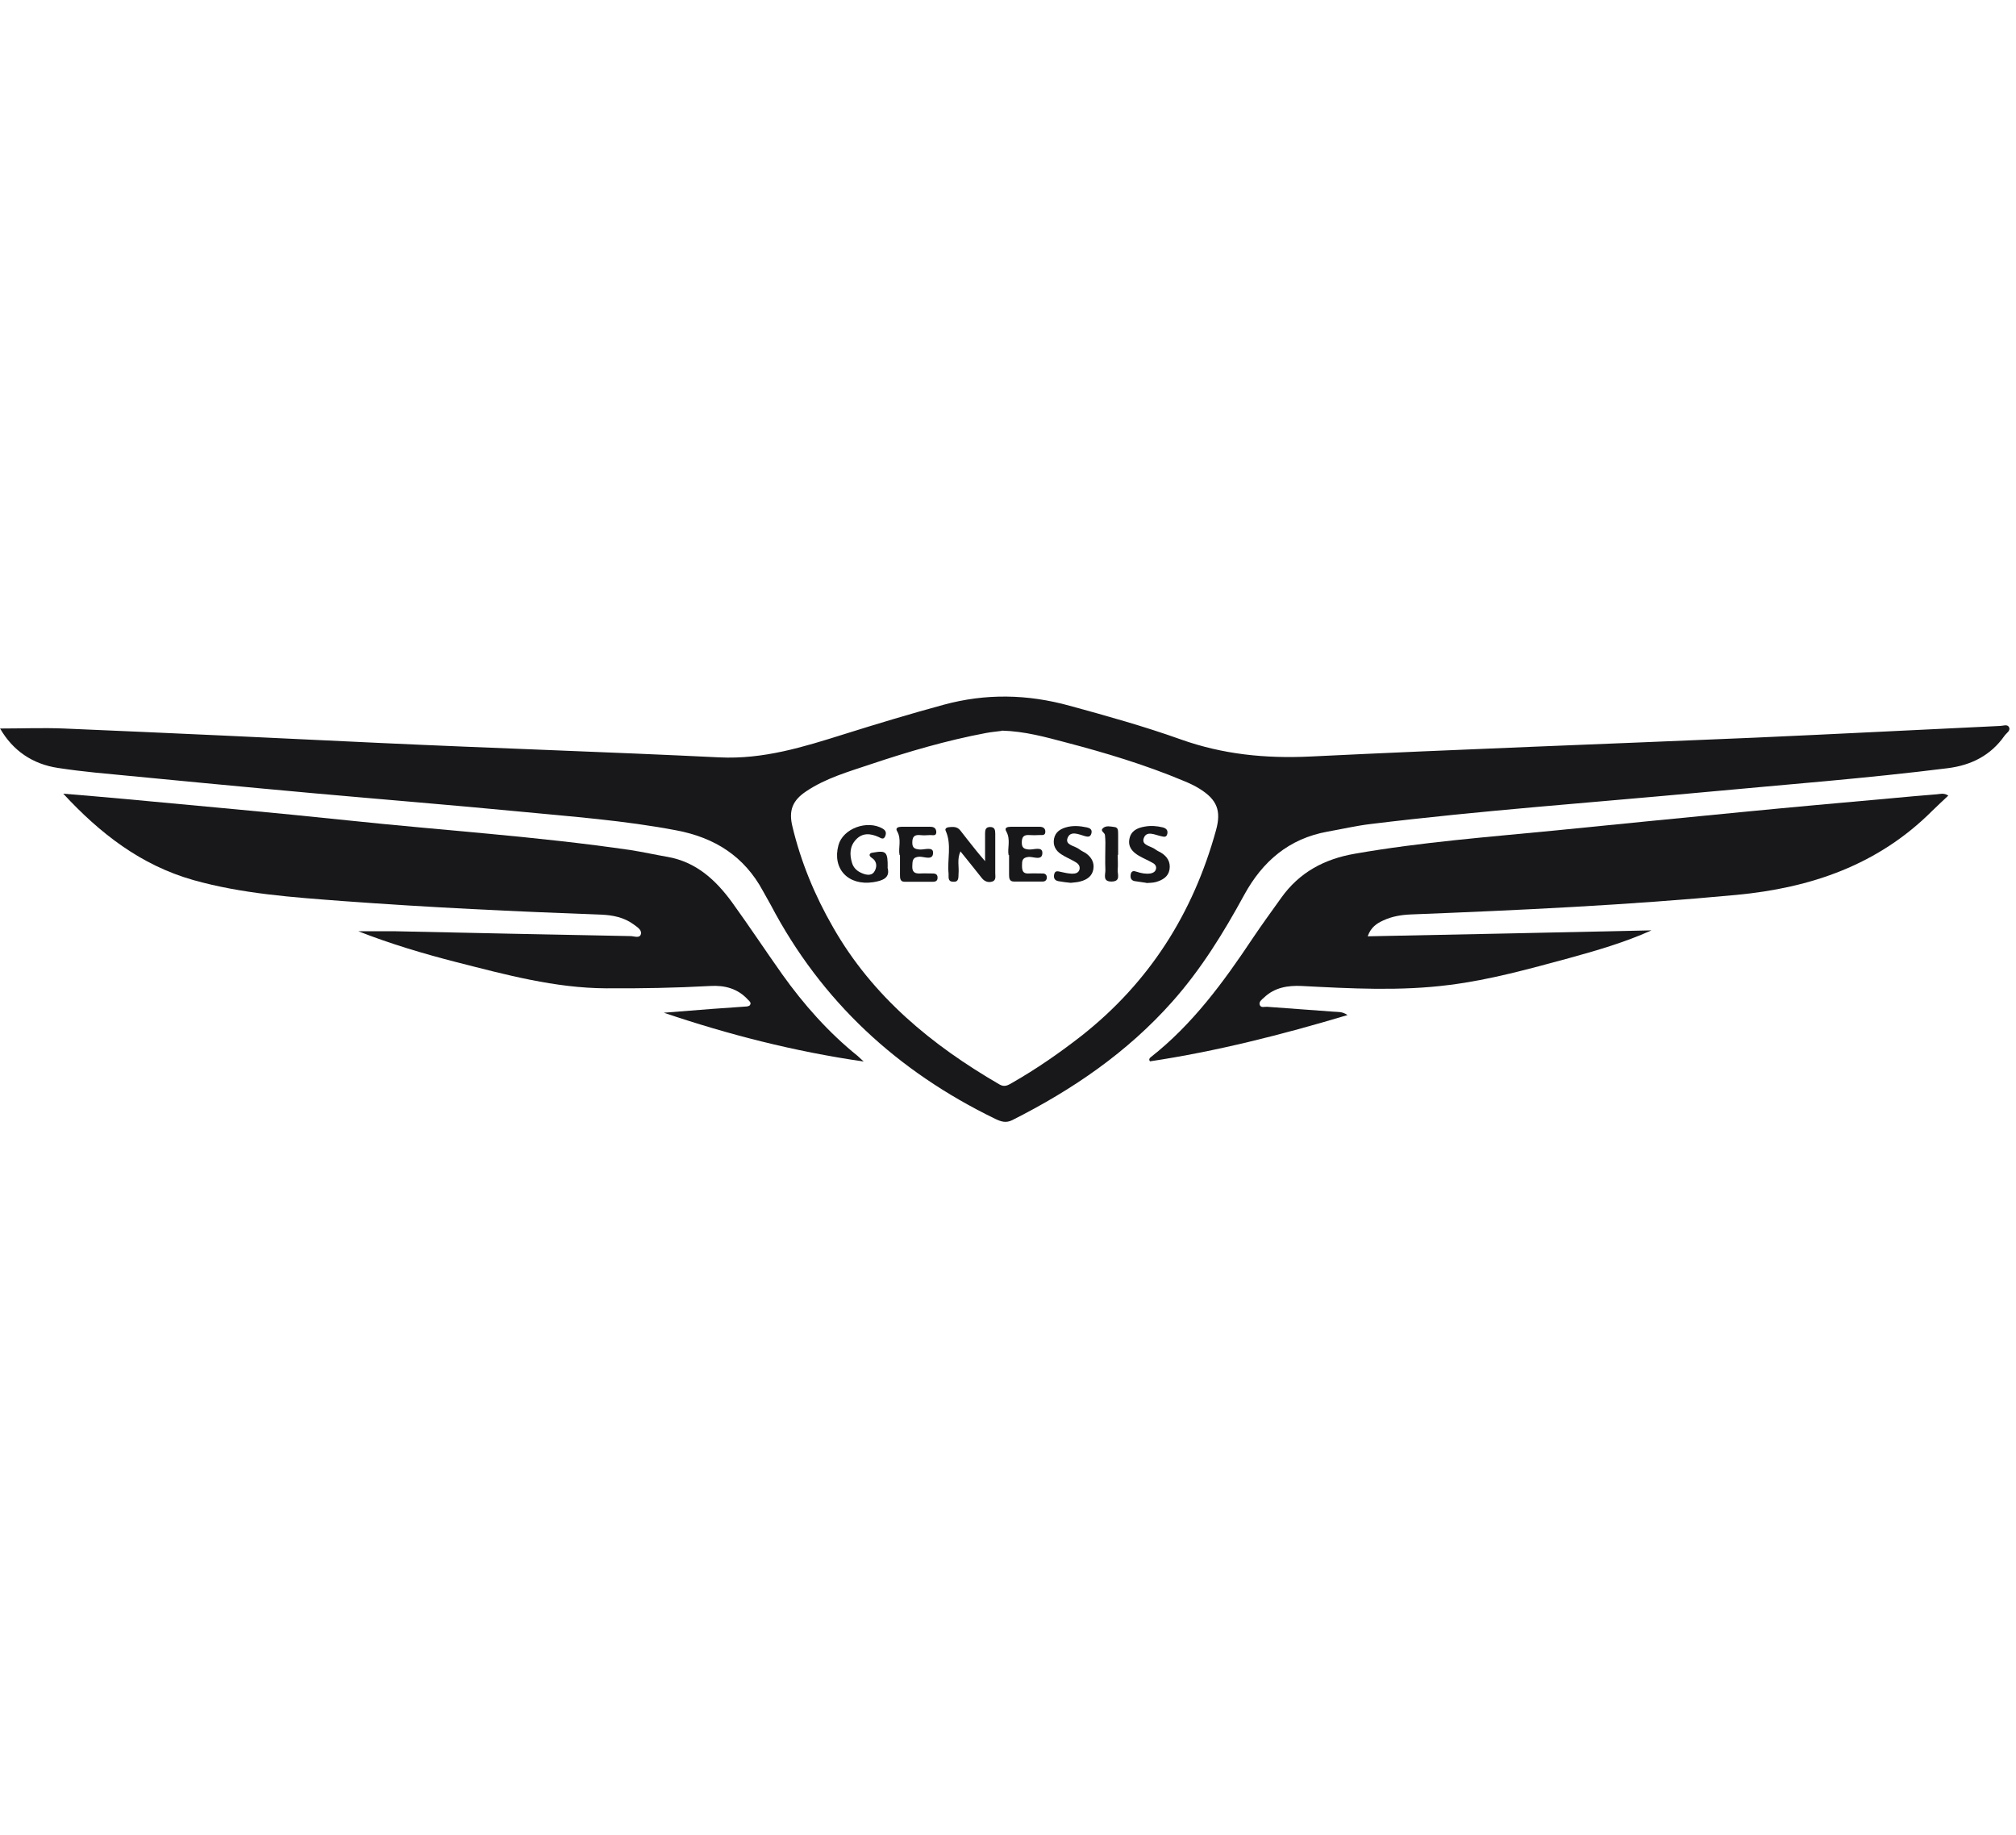 <svg width="100" height="91" viewBox="0 0 100 91" fill="none" xmlns="http://www.w3.org/2000/svg">
<path d="M0 36.128C1.063 36.128 2.126 36.086 3.179 36.128C8.389 36.349 13.6 36.591 18.821 36.843C24.442 37.106 30.063 37.285 35.684 37.559C37.874 37.664 39.853 37.043 41.863 36.412C43.505 35.896 45.147 35.401 46.81 34.949C48.905 34.38 50.968 34.422 53.063 35.001C54.916 35.507 56.758 36.022 58.558 36.664C60.653 37.412 62.768 37.622 64.989 37.517C72.347 37.159 79.705 36.896 87.074 36.58C91.116 36.401 95.158 36.191 99.2 36.001C99.347 36.001 99.558 35.907 99.642 36.043C99.758 36.233 99.526 36.349 99.431 36.486C98.747 37.464 97.779 37.949 96.611 38.096C92.589 38.601 88.558 38.907 84.526 39.285C79.01 39.801 73.484 40.191 67.989 40.864C67.274 40.949 66.558 41.117 65.842 41.243C63.937 41.591 62.632 42.706 61.716 44.38C60.695 46.254 59.579 48.064 58.158 49.664C55.916 52.191 53.2 54.043 50.211 55.549C49.895 55.706 49.653 55.622 49.368 55.486C44.526 53.138 40.747 49.664 38.231 44.875C38.105 44.643 37.968 44.412 37.842 44.18C36.916 42.464 35.453 41.538 33.558 41.18C30.968 40.685 28.347 40.496 25.737 40.243C22.347 39.917 18.947 39.643 15.558 39.338C11.947 39.012 8.347 38.664 4.747 38.317C4.126 38.254 3.516 38.18 2.895 38.086C1.6 37.896 0.632 37.212 0.011 36.138L0 36.128ZM49.705 36.243C49.484 36.275 49.2 36.296 48.916 36.349C46.958 36.717 45.053 37.275 43.168 37.907C42.074 38.275 40.958 38.591 39.989 39.243C39.305 39.696 39.116 40.201 39.305 40.98C39.726 42.749 40.421 44.422 41.326 45.991C43.284 49.422 46.221 51.833 49.579 53.78C49.831 53.928 50.011 53.812 50.211 53.696C51.41 53.012 52.547 52.222 53.642 51.37C57.011 48.717 59.179 45.296 60.316 41.18C60.589 40.201 60.368 39.654 59.505 39.117C59.253 38.959 58.979 38.833 58.695 38.717C56.81 37.928 54.853 37.338 52.884 36.822C51.853 36.549 50.831 36.264 49.695 36.233L49.705 36.243Z" fill="#18181B"/>
<path d="M3.126 39.359C4.147 39.443 5.168 39.528 6.189 39.622C9.884 39.97 13.579 40.296 17.263 40.685C21.937 41.18 26.631 41.475 31.295 42.159C31.905 42.254 32.516 42.391 33.126 42.496C34.537 42.749 35.505 43.643 36.305 44.738C37.158 45.917 37.958 47.128 38.8 48.317C39.874 49.822 41.095 51.201 42.547 52.37C42.61 52.422 42.663 52.485 42.842 52.643C39.368 52.138 36.137 51.306 32.926 50.222C33.726 50.159 34.526 50.096 35.326 50.033C35.874 49.991 36.421 49.959 36.968 49.917C37.053 49.917 37.168 49.896 37.2 49.843C37.284 49.728 37.168 49.643 37.105 49.58C36.6 49.022 35.947 48.854 35.231 48.896C33.516 48.991 31.789 49.022 30.074 49.012C27.526 49.001 25.095 48.338 22.652 47.717C21.01 47.296 19.379 46.812 17.768 46.18C18.347 46.18 18.937 46.18 19.516 46.18C23.431 46.264 27.358 46.349 31.274 46.422C31.453 46.422 31.726 46.549 31.789 46.328C31.852 46.117 31.6 45.97 31.431 45.843C30.958 45.496 30.4 45.38 29.821 45.359C25.547 45.201 21.274 45.001 17.01 44.685C14.516 44.496 12.021 44.328 9.589 43.643C6.989 42.907 4.958 41.328 3.137 39.359H3.126Z" fill="#18181B"/>
<path d="M81.895 46.149C80.579 46.738 79.2 47.138 77.821 47.517C75.874 48.043 73.916 48.591 71.905 48.843C69.463 49.159 67.01 49.022 64.568 48.896C63.874 48.864 63.221 48.97 62.695 49.475C62.589 49.57 62.442 49.675 62.484 49.822C62.537 50.001 62.726 49.917 62.852 49.928C63.947 50.012 65.052 50.086 66.147 50.17C66.347 50.191 66.568 50.149 66.842 50.338C63.568 51.317 60.337 52.138 57.042 52.633C56.968 52.528 57.031 52.475 57.074 52.433C59.158 50.801 60.695 48.696 62.147 46.517C62.6 45.843 63.084 45.18 63.558 44.517C64.453 43.264 65.684 42.601 67.2 42.338C70.505 41.759 73.853 41.507 77.189 41.18C80.242 40.875 83.295 40.57 86.358 40.275C88.832 40.033 91.305 39.812 93.779 39.591C94.537 39.517 95.295 39.454 96.063 39.391C96.231 39.38 96.41 39.306 96.642 39.454C96.368 39.717 96.095 39.959 95.842 40.212C93.158 42.896 89.821 44.033 86.126 44.38C80.747 44.886 75.368 45.138 69.968 45.349C69.505 45.37 69.052 45.443 68.621 45.643C68.295 45.791 68 45.98 67.842 46.433C72.568 46.338 77.231 46.243 81.905 46.138L81.895 46.149Z" fill="#18181B"/>
<path d="M48.863 42.696C48.863 42.138 48.863 41.727 48.863 41.328C48.863 41.149 48.895 41.012 49.116 41.012C49.337 41.012 49.368 41.159 49.368 41.338C49.368 41.991 49.368 42.643 49.368 43.306C49.368 43.454 49.421 43.654 49.221 43.717C49.021 43.78 48.842 43.717 48.705 43.549C48.368 43.117 48.021 42.696 47.642 42.222C47.463 42.612 47.579 42.98 47.547 43.328C47.537 43.528 47.569 43.749 47.274 43.727C47 43.717 47.063 43.496 47.053 43.328C46.979 42.612 47.221 41.885 46.905 41.191C46.863 41.096 46.958 41.033 47.053 41.022C47.263 41.001 47.474 40.98 47.632 41.18C47.895 41.517 48.158 41.854 48.421 42.18C48.526 42.317 48.642 42.443 48.863 42.706V42.696Z" fill="#18181B"/>
<path d="M44.021 43.012C44.179 43.538 43.779 43.675 43.316 43.749C42.074 43.938 41.273 43.085 41.589 41.917C41.81 41.085 43.021 40.643 43.789 41.096C43.947 41.191 43.968 41.306 43.916 41.454C43.831 41.675 43.695 41.559 43.579 41.507C43.179 41.328 42.779 41.285 42.453 41.643C42.147 41.97 42.137 42.38 42.263 42.791C42.326 43.001 42.463 43.159 42.673 43.264C42.905 43.38 43.2 43.464 43.358 43.243C43.495 43.043 43.537 42.738 43.252 42.549C43.179 42.496 43.095 42.433 43.158 42.338C43.189 42.296 43.274 42.285 43.347 42.275C43.958 42.17 44.042 42.254 44.031 43.033L44.021 43.012Z" fill="#18181B"/>
<path d="M44.621 42.401C44.547 42.054 44.737 41.622 44.495 41.212C44.4 41.054 44.568 41.001 44.705 41.001C45.179 41.001 45.663 41.001 46.137 41.001C46.305 41.001 46.421 41.054 46.442 41.233C46.463 41.475 46.274 41.412 46.147 41.412C45.968 41.422 45.789 41.433 45.621 41.412C45.337 41.391 45.253 41.517 45.253 41.791C45.253 42.054 45.379 42.106 45.611 42.127C45.853 42.149 46.284 41.97 46.284 42.285C46.284 42.696 45.842 42.475 45.6 42.485C45.253 42.507 45.263 42.696 45.253 42.949C45.242 43.233 45.358 43.328 45.632 43.317C45.842 43.306 46.053 43.317 46.274 43.317C46.41 43.317 46.516 43.37 46.505 43.538C46.505 43.675 46.41 43.727 46.295 43.727C45.821 43.727 45.337 43.727 44.863 43.727C44.642 43.727 44.642 43.538 44.642 43.38C44.642 43.075 44.642 42.78 44.642 42.412L44.621 42.401Z" fill="#18181B"/>
<path d="M53.105 43.78C52.895 43.759 52.726 43.738 52.547 43.706C52.368 43.685 52.253 43.601 52.284 43.391C52.326 43.138 52.484 43.212 52.642 43.243C52.811 43.285 52.989 43.317 53.169 43.328C53.326 43.328 53.495 43.306 53.547 43.117C53.59 42.928 53.463 42.812 53.326 42.738C53.095 42.601 52.853 42.507 52.632 42.359C52.358 42.18 52.221 41.917 52.284 41.591C52.347 41.275 52.579 41.117 52.863 41.033C53.211 40.928 53.569 40.959 53.916 41.033C54.053 41.064 54.19 41.128 54.137 41.328C54.084 41.517 53.968 41.507 53.811 41.464C53.516 41.38 53.105 41.18 52.958 41.549C52.811 41.917 53.316 41.938 53.537 42.117C53.632 42.191 53.747 42.243 53.853 42.306C54.137 42.507 54.295 42.77 54.232 43.117C54.169 43.454 53.916 43.622 53.611 43.706C53.442 43.759 53.263 43.759 53.116 43.78H53.105Z" fill="#18181B"/>
<path d="M50.031 42.412C49.958 42.075 50.147 41.643 49.916 41.233C49.8 41.043 49.979 41.001 50.137 41.001C50.61 41.001 51.095 41.001 51.568 41.001C51.737 41.001 51.852 41.075 51.852 41.243C51.852 41.464 51.663 41.401 51.537 41.412C51.379 41.422 51.221 41.422 51.063 41.412C50.789 41.391 50.684 41.496 50.684 41.78C50.684 42.033 50.779 42.106 51.031 42.127C51.263 42.149 51.705 41.959 51.705 42.296C51.705 42.706 51.252 42.475 51.021 42.496C50.705 42.528 50.695 42.685 50.695 42.917C50.695 43.159 50.726 43.338 51.031 43.317C51.263 43.306 51.495 43.317 51.726 43.317C51.852 43.317 51.926 43.391 51.926 43.517C51.926 43.643 51.842 43.717 51.726 43.717C51.252 43.717 50.768 43.717 50.295 43.717C50.074 43.717 50.053 43.559 50.053 43.38C50.053 43.075 50.053 42.78 50.053 42.401L50.031 42.412Z" fill="#18181B"/>
<path d="M56.853 43.78C56.663 43.749 56.474 43.727 56.284 43.696C56.116 43.664 56.063 43.549 56.084 43.38C56.116 43.17 56.242 43.18 56.389 43.233C56.611 43.306 56.832 43.349 57.063 43.317C57.19 43.296 57.305 43.233 57.337 43.106C57.379 42.97 57.295 42.854 57.19 42.801C56.958 42.664 56.716 42.57 56.484 42.433C56.179 42.254 55.947 42.001 56.021 41.612C56.095 41.201 56.411 41.054 56.789 40.991C57.084 40.938 57.389 40.959 57.684 41.033C57.832 41.075 57.937 41.159 57.905 41.338C57.863 41.549 57.726 41.496 57.579 41.464C57.284 41.401 56.874 41.18 56.737 41.559C56.6 41.928 57.095 41.949 57.316 42.127C57.4 42.191 57.495 42.233 57.59 42.285C57.905 42.475 58.074 42.759 58.011 43.127C57.947 43.485 57.663 43.643 57.347 43.738C57.2 43.78 57.032 43.78 56.874 43.791L56.853 43.78Z" fill="#18181B"/>
<path d="M55.442 42.391C55.442 42.633 55.463 42.885 55.442 43.127C55.421 43.349 55.61 43.706 55.147 43.717C54.684 43.727 54.831 43.38 54.831 43.159C54.81 42.706 54.831 42.243 54.831 41.78C54.831 41.654 54.821 41.538 54.81 41.412C54.8 41.285 54.547 41.212 54.716 41.064C54.874 40.928 55.095 40.991 55.274 41.012C55.495 41.033 55.453 41.233 55.463 41.391C55.463 41.727 55.463 42.064 55.463 42.391H55.442Z" fill="#18181B"/>
</svg>
